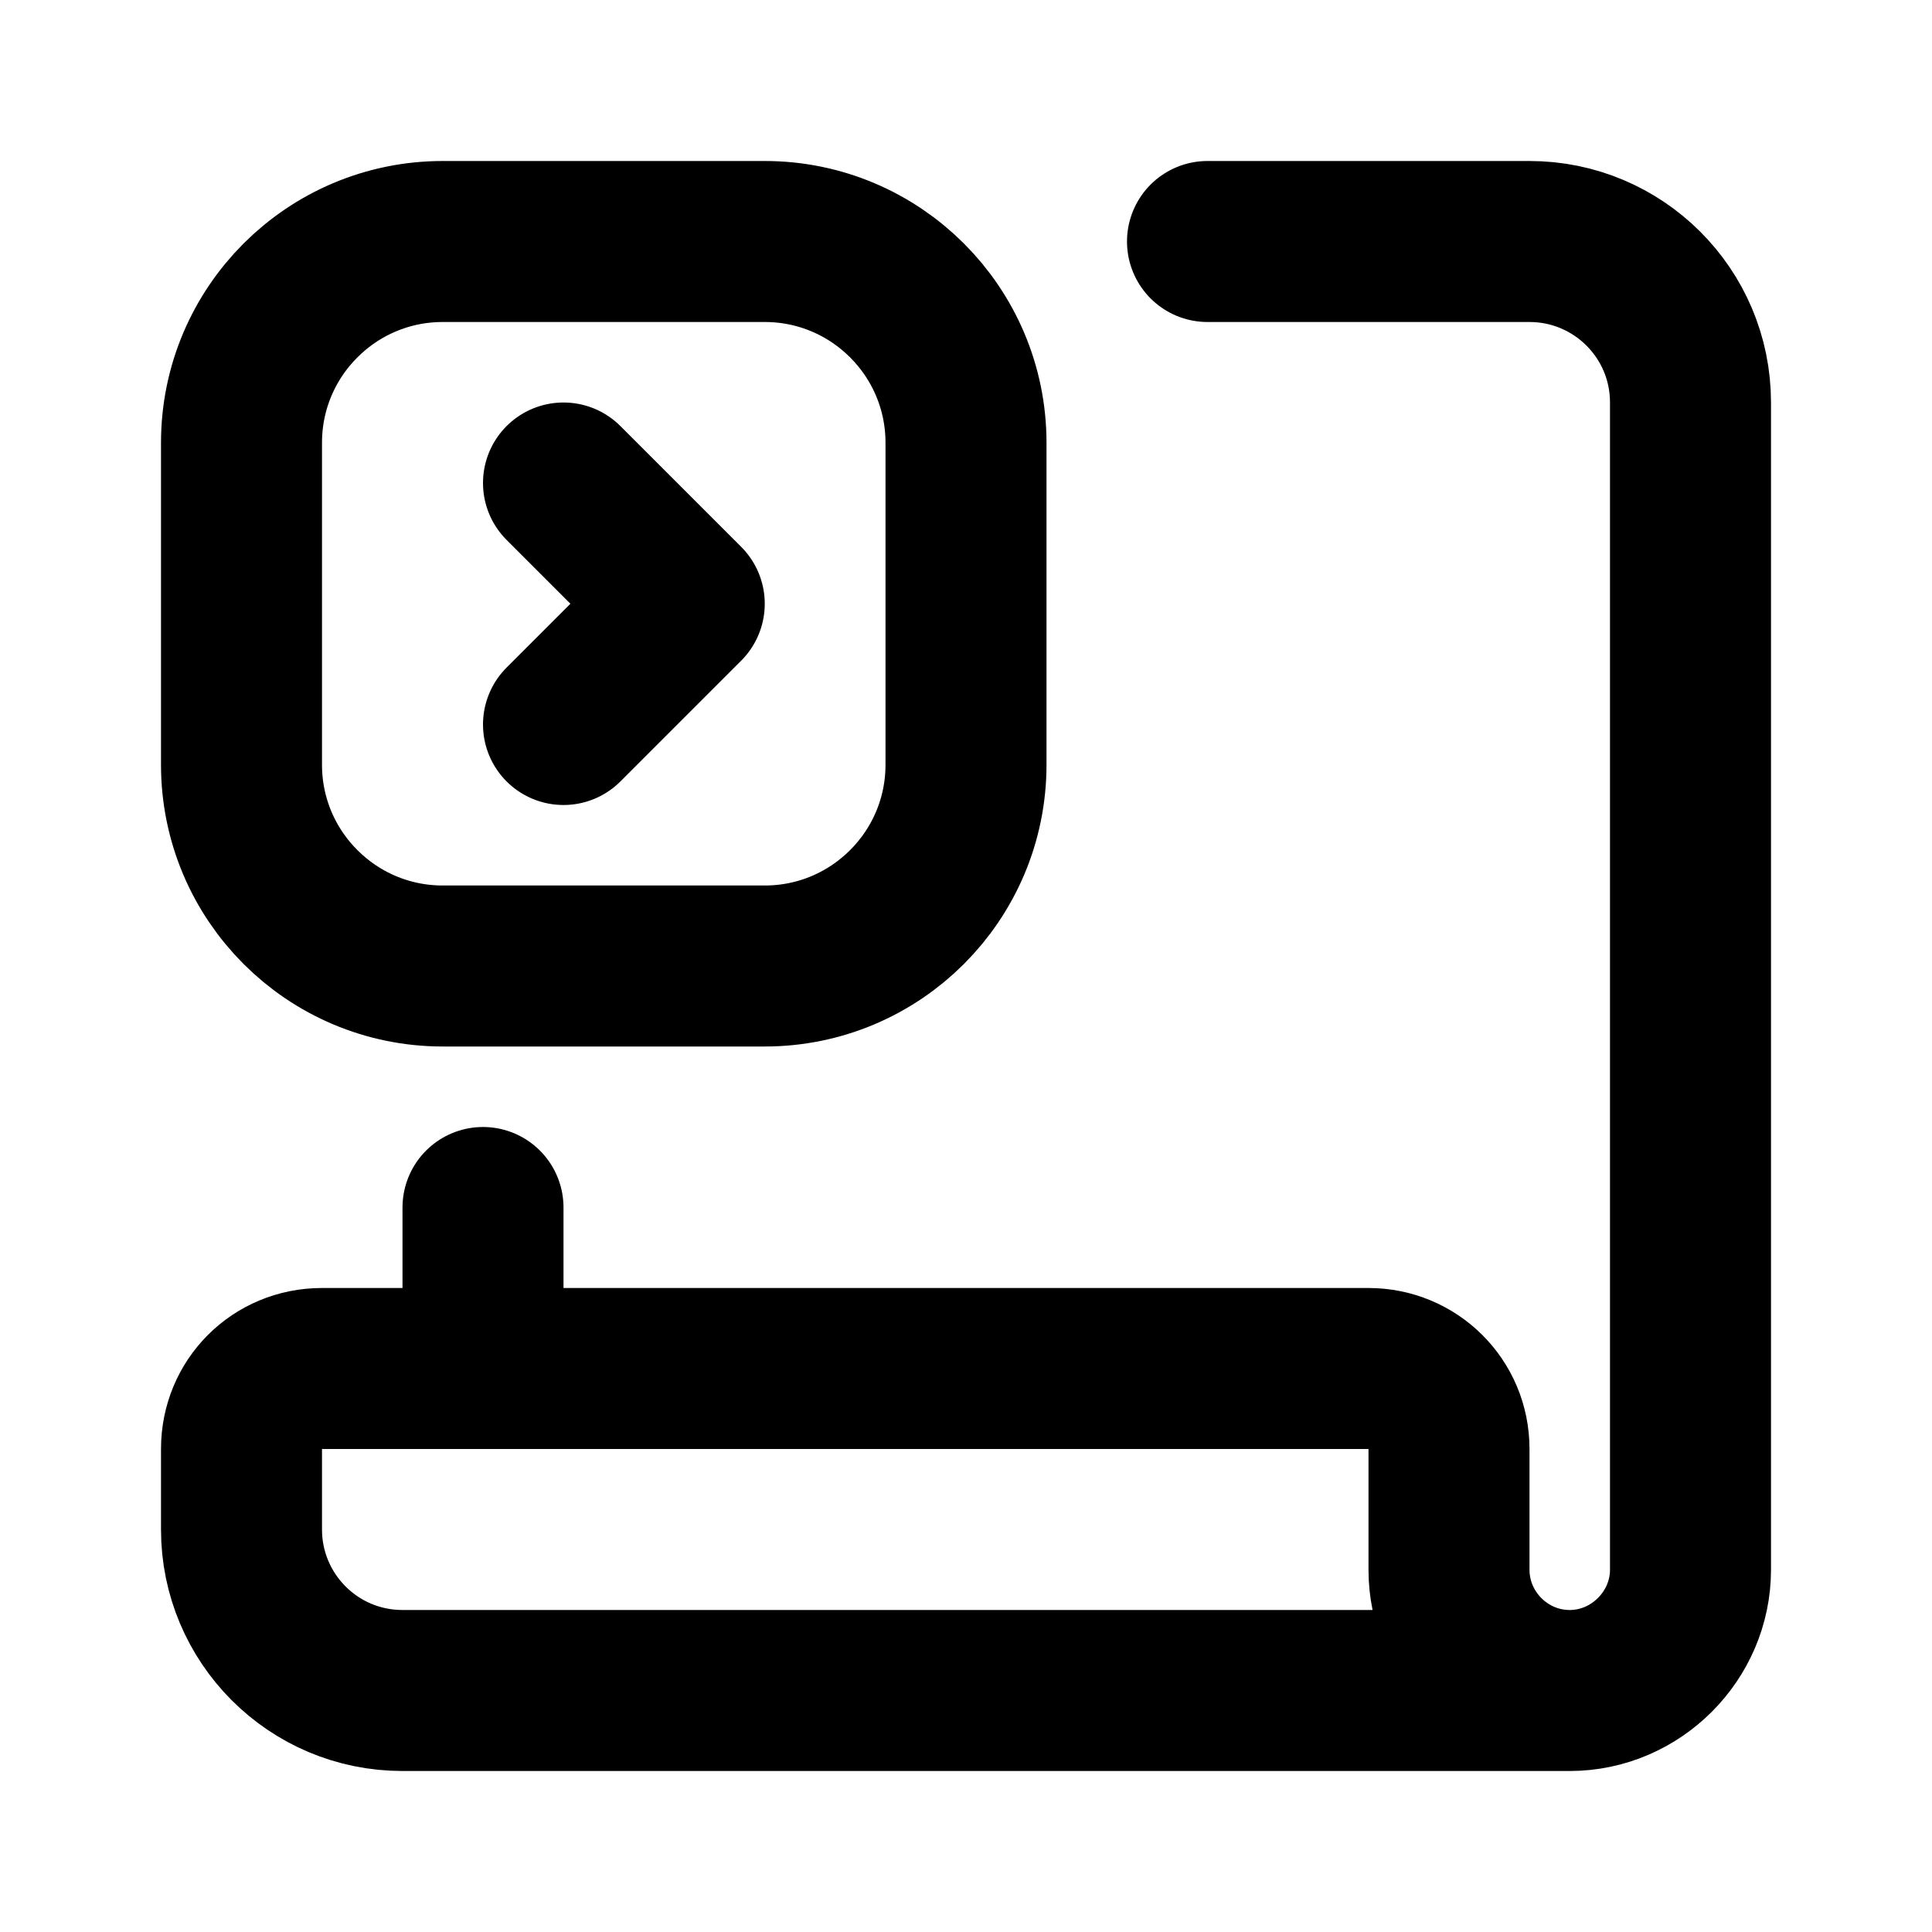 <svg width="12" height="12" viewBox="0 0 12 12" fill="none" xmlns="http://www.w3.org/2000/svg">
<path d="M3.5 4.5L4.25 3.75L3.5 3M3 8.5V7.5M9.75 10.5H2.5C1.945 10.5 1.5 10.05 1.5 9.5V9C1.5 8.72 1.72 8.5 2 8.5H8.5C8.775 8.5 9 8.72 9 9V9.75C9 10.16 9.335 10.5 9.75 10.5ZM9.75 10.5C10.16 10.5 10.5 10.16 10.5 9.75V2.5C10.5 1.945 10.05 1.5 9.5 1.5H7.5M2.75 1.5H4.75C5.44 1.5 6 2.06 6 2.75V4.75C6 5.44 5.44 6 4.75 6H2.75C2.06 6 1.5 5.44 1.5 4.75V2.75C1.5 2.06 2.06 1.5 2.75 1.5Z" stroke="black" stroke-linecap="round" stroke-linejoin="round"/>
</svg>

